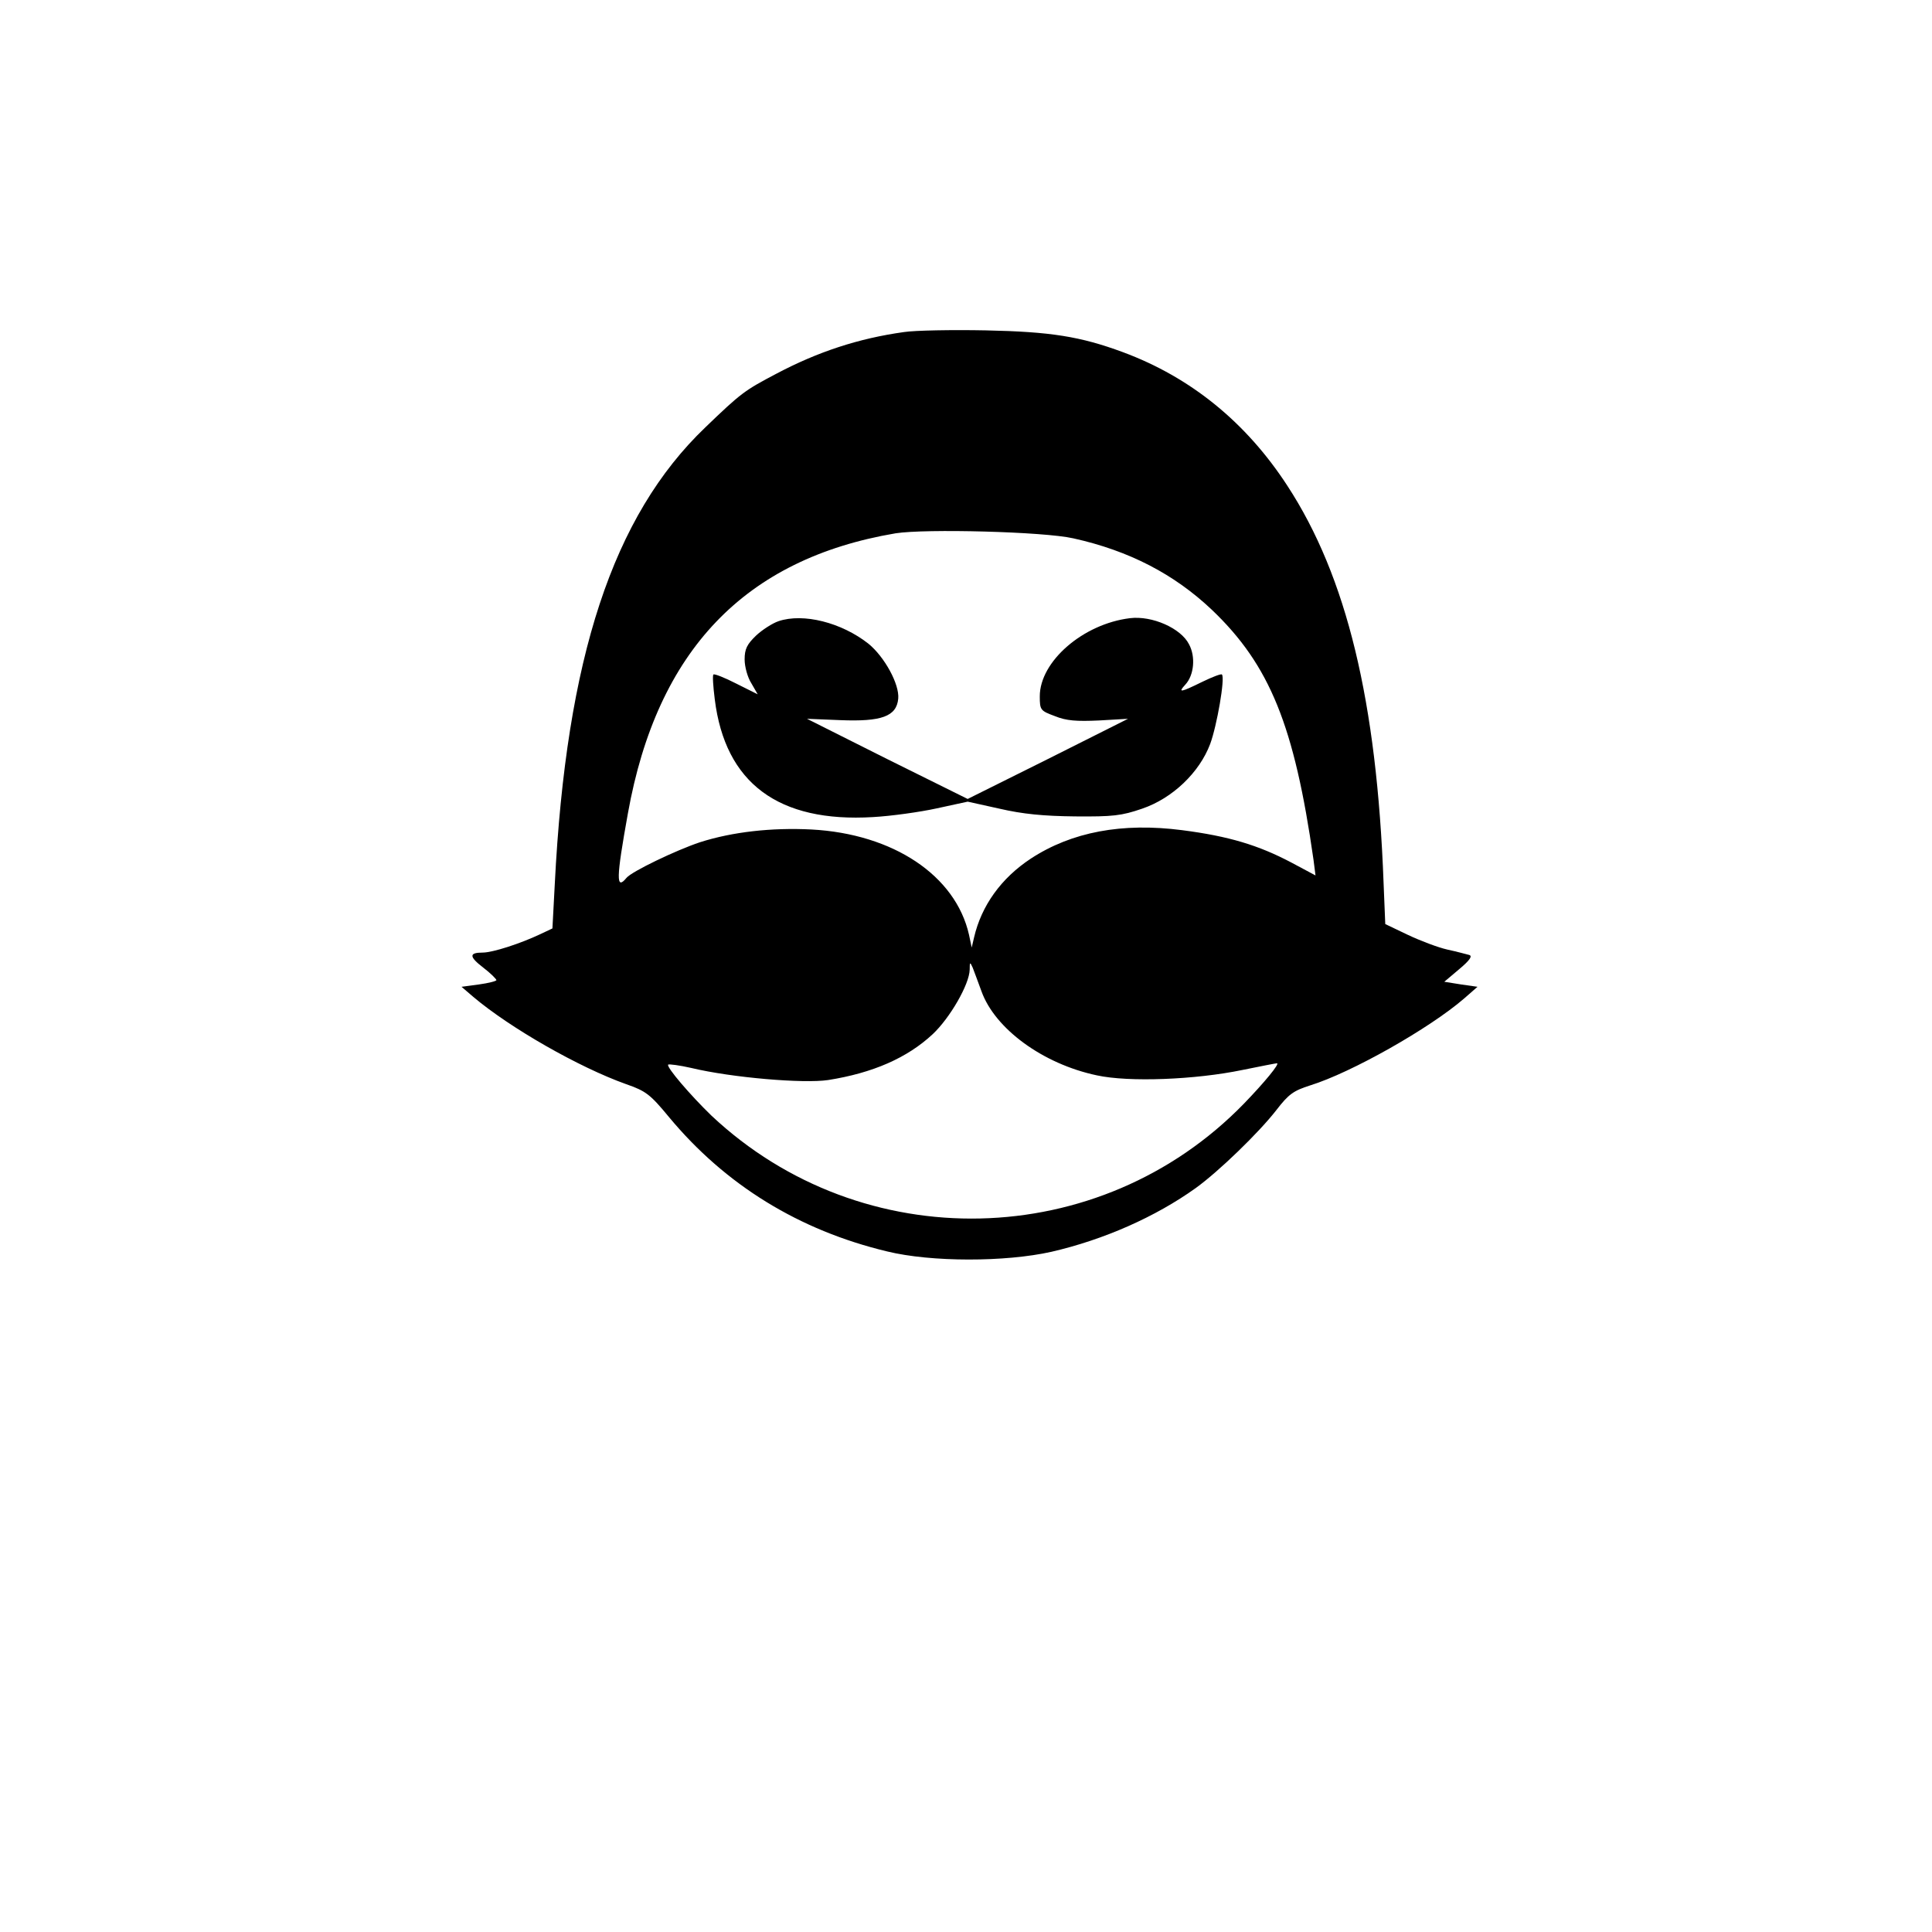 <?xml version="1.0" standalone="no"?>
<!DOCTYPE svg PUBLIC "-//W3C//DTD SVG 20010904//EN"
 "http://www.w3.org/TR/2001/REC-SVG-20010904/DTD/svg10.dtd">
<svg version="1.0" xmlns="http://www.w3.org/2000/svg"
 width="576pt" height="576pt" viewBox="0 0 576 576"
 preserveAspectRatio="xMidYMid meet">

<g transform="translate(0,576) scale(0.1,-0.1)"
fill="#000000" stroke="none">
<path d="M2695 4770 c-136 -19 -257 -59 -380 -124 -95 -50 -105 -57 -212 -160
-276 -264 -415 -687 -449 -1362 l-7 -132 -36 -17 c-59 -28 -142 -55 -172 -55
-41 0 -41 -12 2 -45 21 -16 38 -33 39 -37 0 -3 -23 -9 -52 -13 l-52 -7 35 -30
c110 -93 315 -210 455 -260 60 -21 72 -30 129 -99 168 -202 387 -337 650 -400
131 -32 352 -32 490 -1 156 36 310 104 430 190 68 49 188 165 240 232 37 48
51 58 101 74 123 38 356 170 459 259 l40 35 -49 7 -50 8 45 38 c31 26 40 39
29 42 -8 2 -37 10 -65 16 -27 6 -80 26 -118 44 l-67 32 -5 122 c-20 542 -110
914 -287 1185 -123 189 -288 323 -490 398 -127 47 -216 61 -408 65 -102 2
-212 0 -245 -5z m505 -615 c167 -37 301 -107 413 -213 173 -165 246 -346 303
-745 l6 -47 -73 39 c-97 51 -185 78 -325 96 -178 23 -329 -5 -451 -85 -88 -58
-147 -140 -169 -235 l-7 -30 -8 38 c-40 177 -226 301 -470 314 -118 6 -235 -7
-332 -38 -72 -24 -203 -87 -219 -106 -32 -39 -31 -2 4 192 87 486 349 759 798
835 89 14 442 5 530 -15z m-274 -1350 c40 -112 183 -217 344 -251 96 -21 294
-13 434 16 54 11 100 20 103 20 10 0 -38 -58 -98 -120 -430 -443 -1138 -459
-1588 -36 -63 61 -135 145 -129 152 3 2 34 -2 69 -10 121 -29 335 -47 408 -36
133 21 236 66 312 137 51 48 109 148 110 192 0 23 1 24 9 6 4 -11 16 -42 26
-70z"/>
<path d="M2321 3908 c-18 -6 -49 -26 -67 -43 -27 -26 -34 -40 -34 -71 0 -22 9
-54 20 -71 l19 -33 -64 32 c-35 18 -66 30 -68 27 -3 -2 -1 -35 4 -74 31 -250
190 -368 472 -351 54 3 140 15 190 26 l92 20 95 -21 c69 -16 131 -22 225 -23
113 -1 139 2 200 23 91 31 171 108 203 193 20 54 45 197 35 207 -2 3 -28 -7
-59 -22 -65 -32 -73 -33 -50 -8 26 28 31 83 11 120 -24 48 -110 86 -176 78
-140 -17 -269 -129 -269 -233 0 -41 2 -43 45 -59 34 -14 65 -16 131 -13 l87 5
-239 -120 -239 -119 -240 119 -239 120 99 -4 c123 -5 168 11 173 64 4 43 -41
125 -89 164 -80 63 -194 92 -268 67z"/>
</g>
</svg>